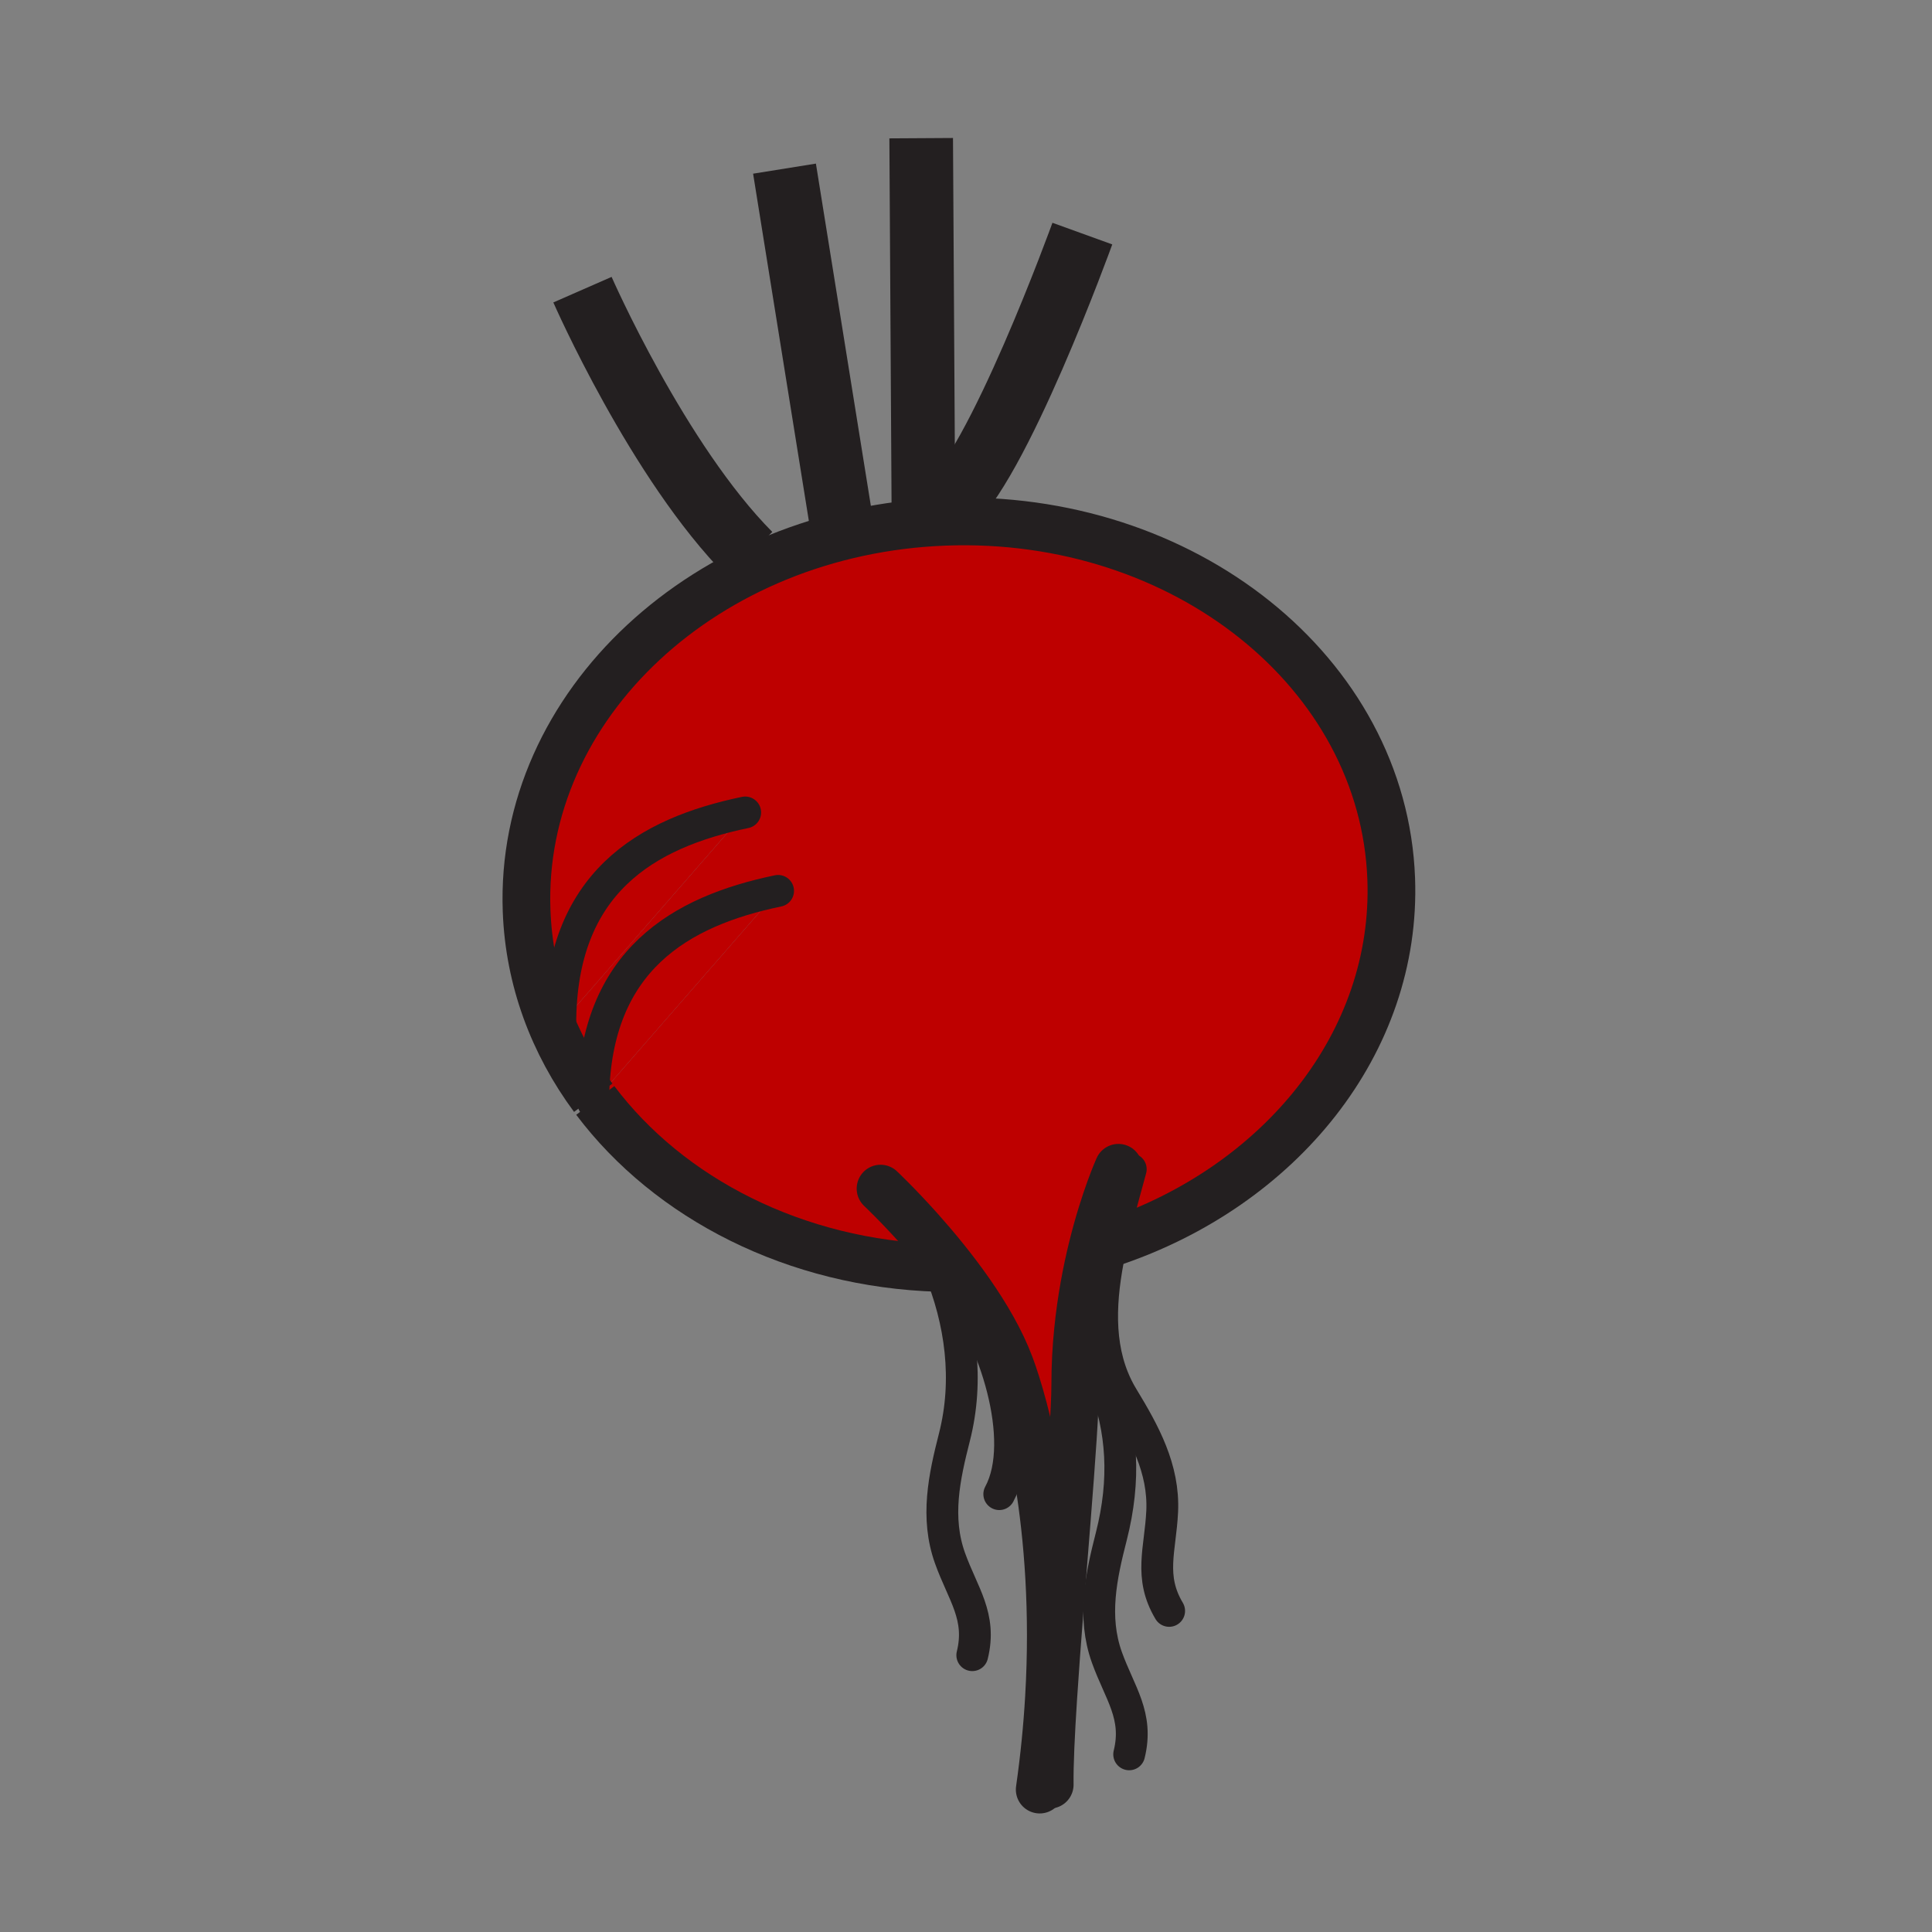 <?xml version="1.0" encoding="iso-8859-1"?>
<!-- Generator: Adobe Illustrator 12.0.1, SVG Export Plug-In . SVG Version: 6.00 Build 51448)  -->
<!DOCTYPE svg PUBLIC "-//W3C//DTD SVG 1.1//EN" "http://www.w3.org/Graphics/SVG/1.1/DTD/svg11.dtd">
<svg  version="1.1" id="Layer_1" xmlns="http://www.w3.org/2000/svg" xmlns:xlink="http://www.w3.org/1999/xlink" width="850.394" height="850.394"
	 viewBox="0 0 850.394 850.394" style="overflow:visible;enable-background:new 0 0 850.394 850.394;" xml:space="preserve">
<rect x="0" y="0" width="850.394" height="850.394" fill="#808080" stroke="none"/>
<g id="XMLID_2_">
	<g>
		<path style="fill:#BE0000;" d="M480.77,549.34c-2.569,10.47-4.93,22.811-6.279,36.38c-0.76,7.49-1.2,15.37-1.2,23.511
			c0,21.6-6.6,90.319-9.69,138.079l-1.88-0.109c4.46-76.24-10.779-129.351-17.13-146.271c-8.09-21.62-25.88-44.229-39.45-59.46
			c3.05,5.351,5.78,10.91,8.15,16.62c-63.19-1.859-118.76-30.54-151.27-73.71l80.47-92.25c-42.94,8.93-80.46,30.44-81.37,91.05
			c-17.58-23.79-28.2-51.88-29.33-82.26c-3.37-90.68,79.1-167.35,184.19-171.26c105.09-3.9,193.01,66.44,196.38,157.12
			c2.67,72.14-48.95,135.4-123.091,160.23c-2.609,0.88-5.25,1.7-7.909,2.48L480.77,549.34z M246.62,450.91l81.39-93.3
			C284.54,366.64,246.63,388.58,246.62,450.91z"/>
		<path style="fill:#BE0000;" d="M342.49,392.13l-80.47,92.25c-0.31-0.399-0.61-0.8-0.9-1.2
			C262.03,422.57,299.55,401.06,342.49,392.13z"/>
		<path style="fill:#BE0000;" d="M328.01,357.61l-81.39,93.3C246.63,388.58,284.54,366.64,328.01,357.61z"/>
		<path style="fill:#FFFFFF;" d="M262.02,484.38l-0.92,1.061c0-0.761,0.01-1.511,0.02-2.261
			C261.41,483.58,261.71,483.98,262.02,484.38z"/>
	</g>
	<g>
		<path style="fill:none;stroke:#231F20;stroke-width:21;" d="M261.12,483.18c-17.58-23.79-28.2-51.88-29.33-82.26
			c-3.37-90.68,79.1-167.35,184.19-171.26c105.09-3.9,193.01,66.44,196.38,157.12c2.67,72.14-48.95,135.4-123.091,160.23
			c-2.609,0.88-5.25,1.7-7.909,2.48"/>
		<path style="fill:none;stroke:#231F20;stroke-width:21;" d="M416.86,558.17c-1.19-0.02-2.38-0.04-3.57-0.08
			c-63.19-1.859-118.76-30.54-151.27-73.71"/>
		<path style="fill:none;stroke:#231F20;stroke-width:21;stroke-linecap:round;stroke-linejoin:round;" d="M387.58,523.18
			c0,0,7.65,7.181,17.56,18.29c13.57,15.23,31.36,37.84,39.45,59.46c6.351,16.92,21.59,70.03,17.13,146.271
			c-0.75,12.859-2.069,26.39-4.08,40.51"/>
		<path style="fill:none;stroke:#231F20;stroke-width:21;stroke-linecap:round;stroke-linejoin:round;" d="M492.29,514.01
			c0,0-6.2,13.66-11.521,35.33c-2.569,10.47-4.93,22.811-6.279,36.38c-0.76,7.49-1.2,15.37-1.2,23.511
			c0,21.6-6.6,90.319-9.69,138.079c-1.029,15.91-1.67,29.5-1.55,38.24"/>
		<path style="fill:none;stroke:#231F20;stroke-width:14;stroke-linecap:round;stroke-linejoin:round;" d="M497.72,514.63
			c-2.77,10.33-5.97,21.29-8.45,32.38c-4.569,20.42-6.71,41.3,0.69,59.58c1.16,2.87,2.55,5.67,4.21,8.4
			c9.4,15.479,18.28,31.399,17.38,50.359c-0.81,16.75-5.93,28.62,3.07,43.71"/>
		<path style="fill:none;stroke:#231F20;stroke-width:14;stroke-linecap:round;stroke-linejoin:round;" d="M401.82,535.89
			c1.14,1.83,2.25,3.69,3.32,5.58c3.05,5.351,5.78,10.91,8.15,16.62c9.69,23.37,13.24,49.3,6.81,74.51
			c-4.48,17.54-8.34,35.36-1.94,53.25c5.65,15.78,14.02,25.641,9.8,42.7"/>
		<path style="fill:none;stroke:#231F20;stroke-width:14;stroke-linecap:round;stroke-linejoin:round;" d="M474.52,585.72
			c4.58,7.33,8.341,14.67,11.25,22.12c8.36,21.36,9.721,43.54,3.391,68.41c-4.49,17.54-8.351,35.35-1.96,53.24
			c5.67,15.8,14.03,25.649,9.819,42.71"/>
		<path style="fill:none;stroke:#231F20;stroke-width:28;" d="M256.38,127.5c0,0,33.28,75.92,73.62,116.5"/>
		<line style="fill:none;stroke:#231F20;stroke-width:28;" x1="345.31" y1="74.23" x2="370" y2="228"/>
		<line style="fill:none;stroke:#231F20;stroke-width:28;" x1="405.47" y1="60.82" x2="406.44" y2="223.63"/>
		<path style="fill:none;stroke:#231F20;stroke-width:28;" d="M476.41,102.82c0,0-37.65,104.09-60.41,121.18"/>
		<path style="fill:none;stroke:#231F20;stroke-width:14;stroke-linecap:round;stroke-linejoin:round;" d="M421.38,568.43
			c15.59,19.051,31.37,65.33,18.46,89.24"/>
		<path style="fill:none;stroke:#231F20;stroke-width:14;stroke-linecap:round;stroke-linejoin:round;" d="M246.62,450.91
			c0.01-62.33,37.92-84.27,81.39-93.3"/>
		<path style="fill:none;stroke:#231F20;stroke-width:14;stroke-linecap:round;stroke-linejoin:round;" d="M261.1,485.44
			c0-0.761,0.01-1.511,0.02-2.261c0.91-60.61,38.43-82.12,81.37-91.05"/>
	</g>
</g>
<rect style="fill:none;" width="850.394" height="850.394"/>
</svg>
